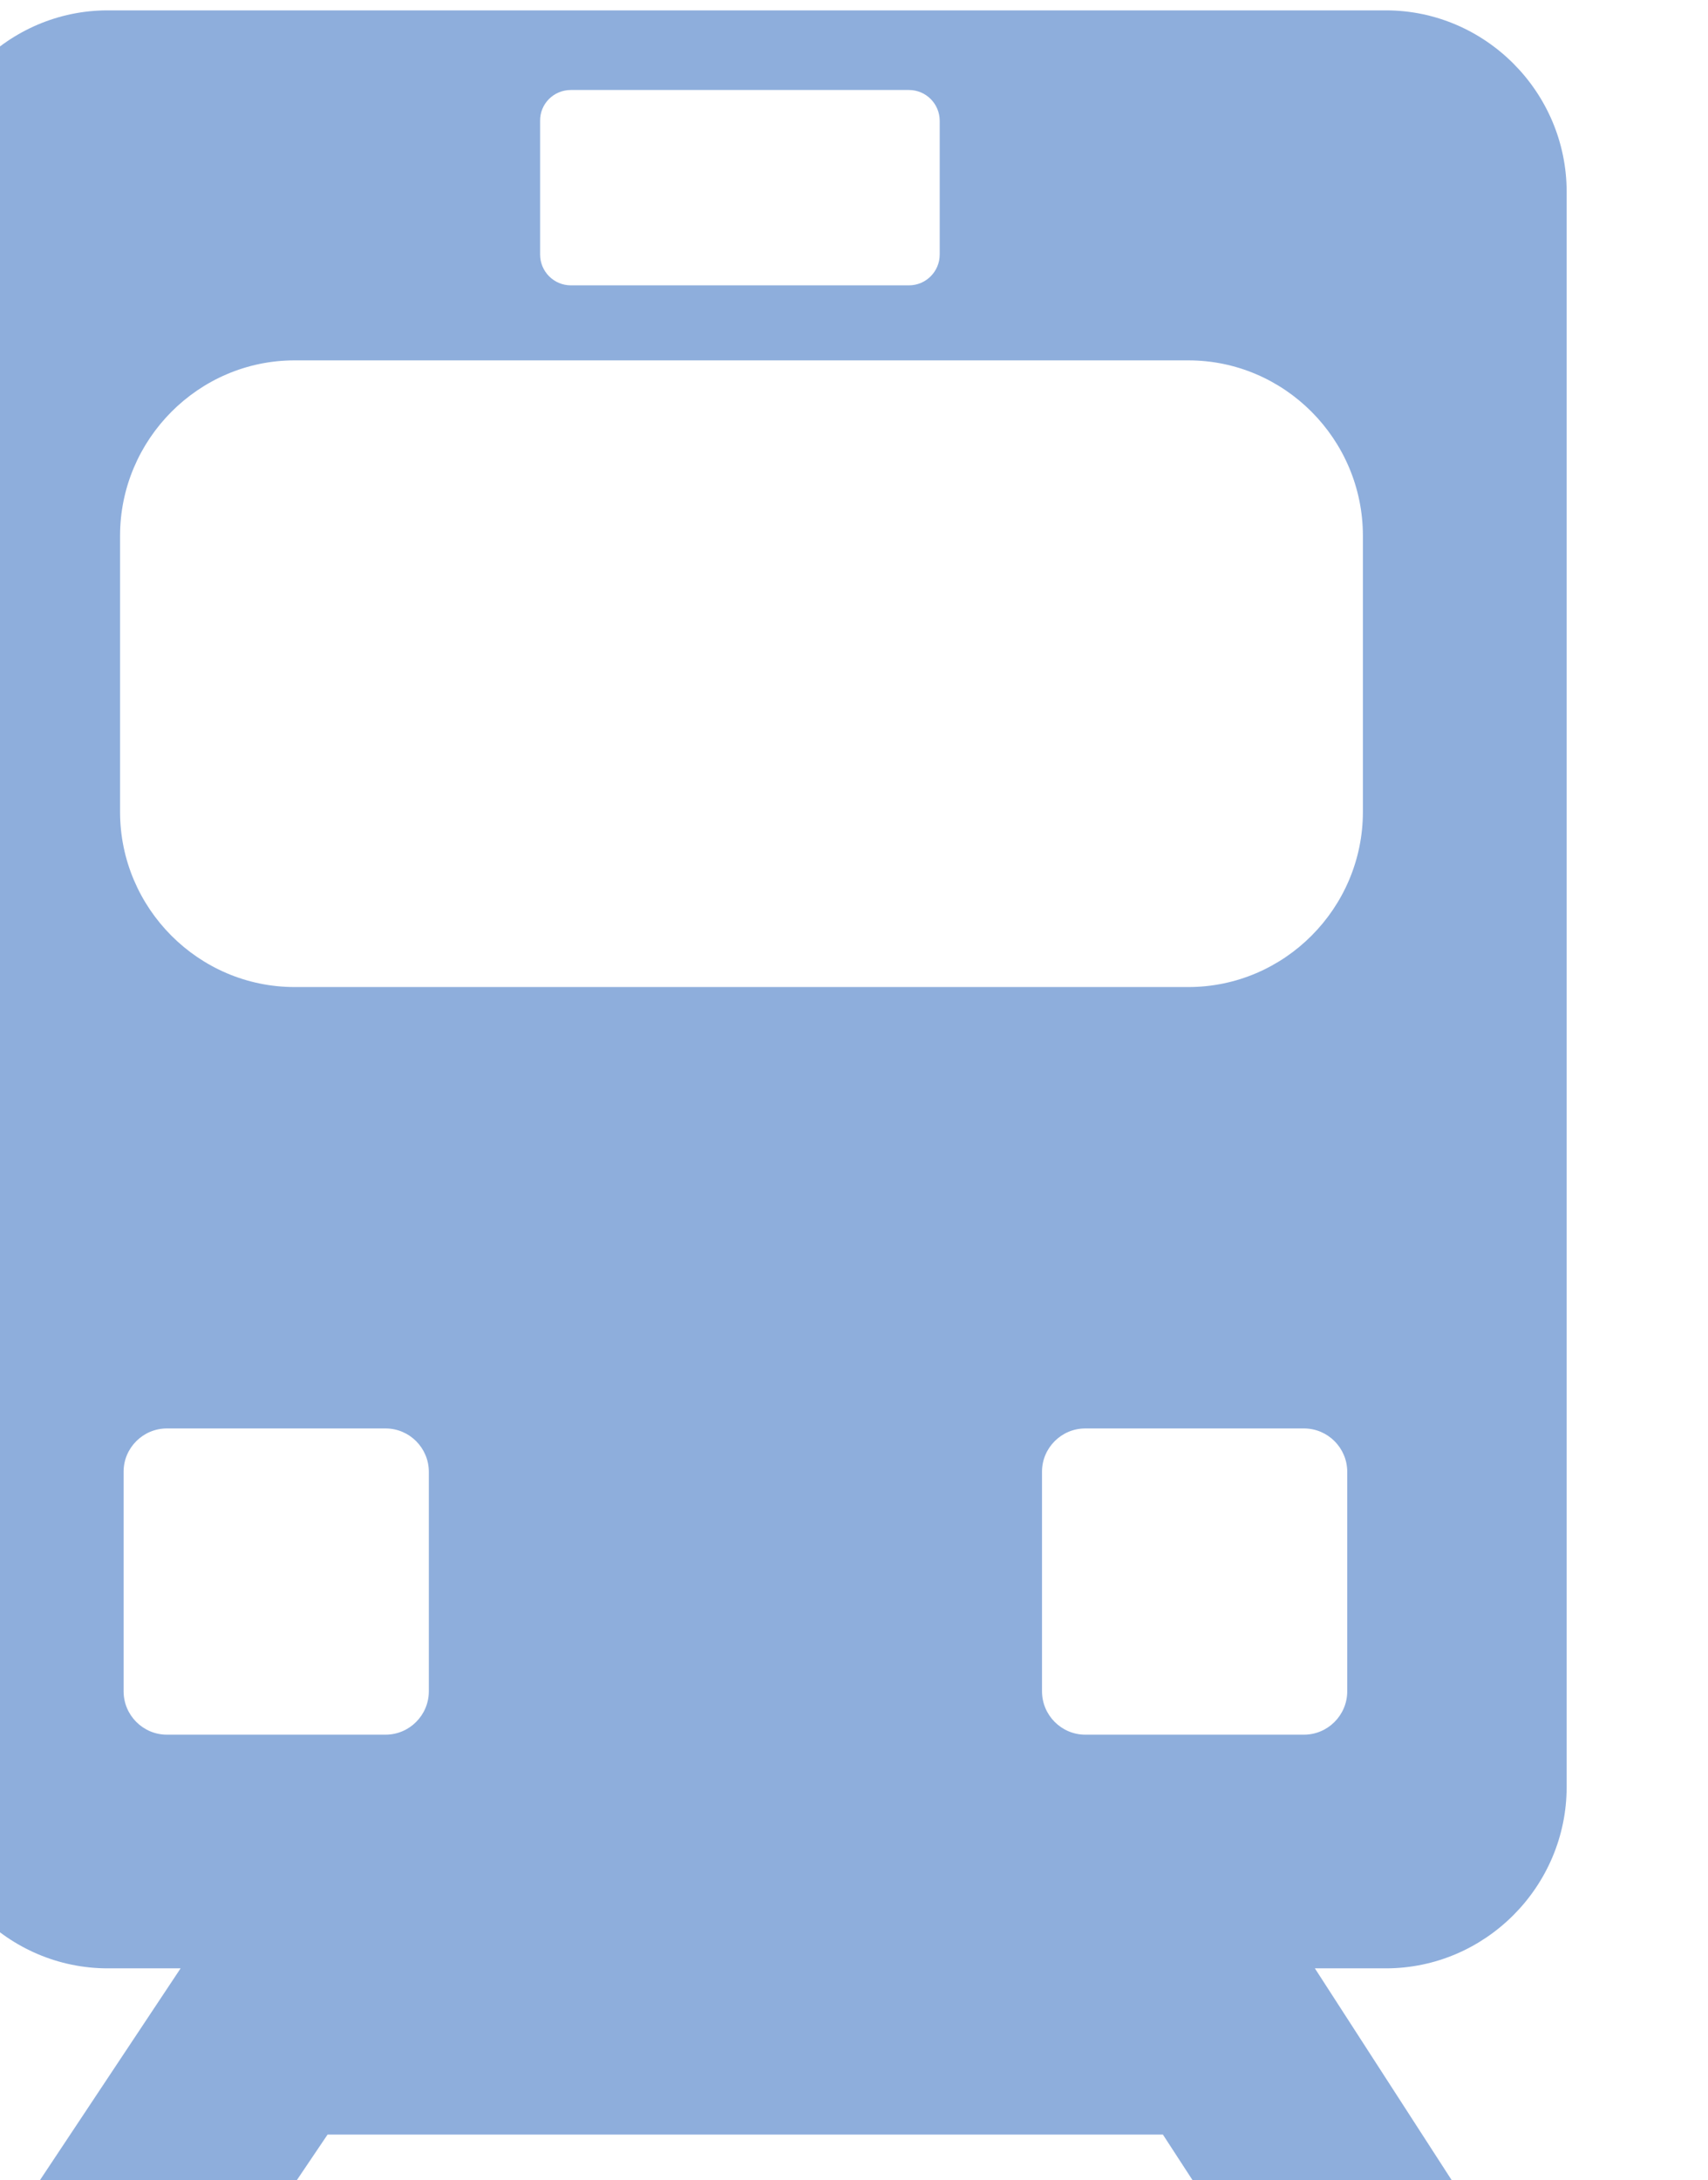 <svg width="134" height="171" viewBox="0 0 134 171" fill="none" xmlns="http://www.w3.org/2000/svg">
<path fill-rule="evenodd" clip-rule="evenodd" d="M91.234 167.42H25.7L18.002 178.828H98.653L91.234 167.42ZM10.762 189.547L1.803 202.813H-18L14.169 154.384H8.453C0.656 154.384 -5.732 147.973 -5.732 140.148V15.049C-5.716 7.224 0.656 0.813 8.453 0.813H108.727C116.523 0.813 122.911 7.224 122.911 15.049V140.148C122.911 147.973 116.523 154.384 108.727 154.384H103.158L134 202.122H113.772L105.598 189.547H10.762ZM85.141 112.038H102.306C104.173 112.038 105.697 113.566 105.697 115.44V132.652C105.697 134.526 104.173 136.055 102.306 136.055H85.141C83.273 136.055 81.75 134.526 81.75 132.652V115.424C81.75 113.566 83.273 112.038 85.141 112.038ZM13.088 112.038H30.253C32.121 112.038 33.644 113.566 33.644 115.44V132.652C33.644 134.526 32.121 136.055 30.253 136.055H13.088C11.221 136.055 9.697 134.526 9.697 132.652V115.424C9.697 113.566 11.221 112.038 13.088 112.038ZM23.112 28.265H93.232C100.766 28.265 106.925 34.446 106.925 42.025V63.675C106.925 71.237 100.766 77.417 93.232 77.417H23.112C15.578 77.417 9.419 71.237 9.419 63.675V42.025C9.419 34.463 15.578 28.265 23.112 28.265ZM44.782 7.059H71.316C72.643 7.059 73.724 8.144 73.724 9.476V19.964C73.724 21.295 72.643 22.38 71.316 22.38H44.782C43.455 22.38 42.374 21.295 42.374 19.964V9.476C42.358 8.144 43.439 7.059 44.782 7.059Z" fill="#1E5EBB" fill-opacity="0.5"/>
</svg>
